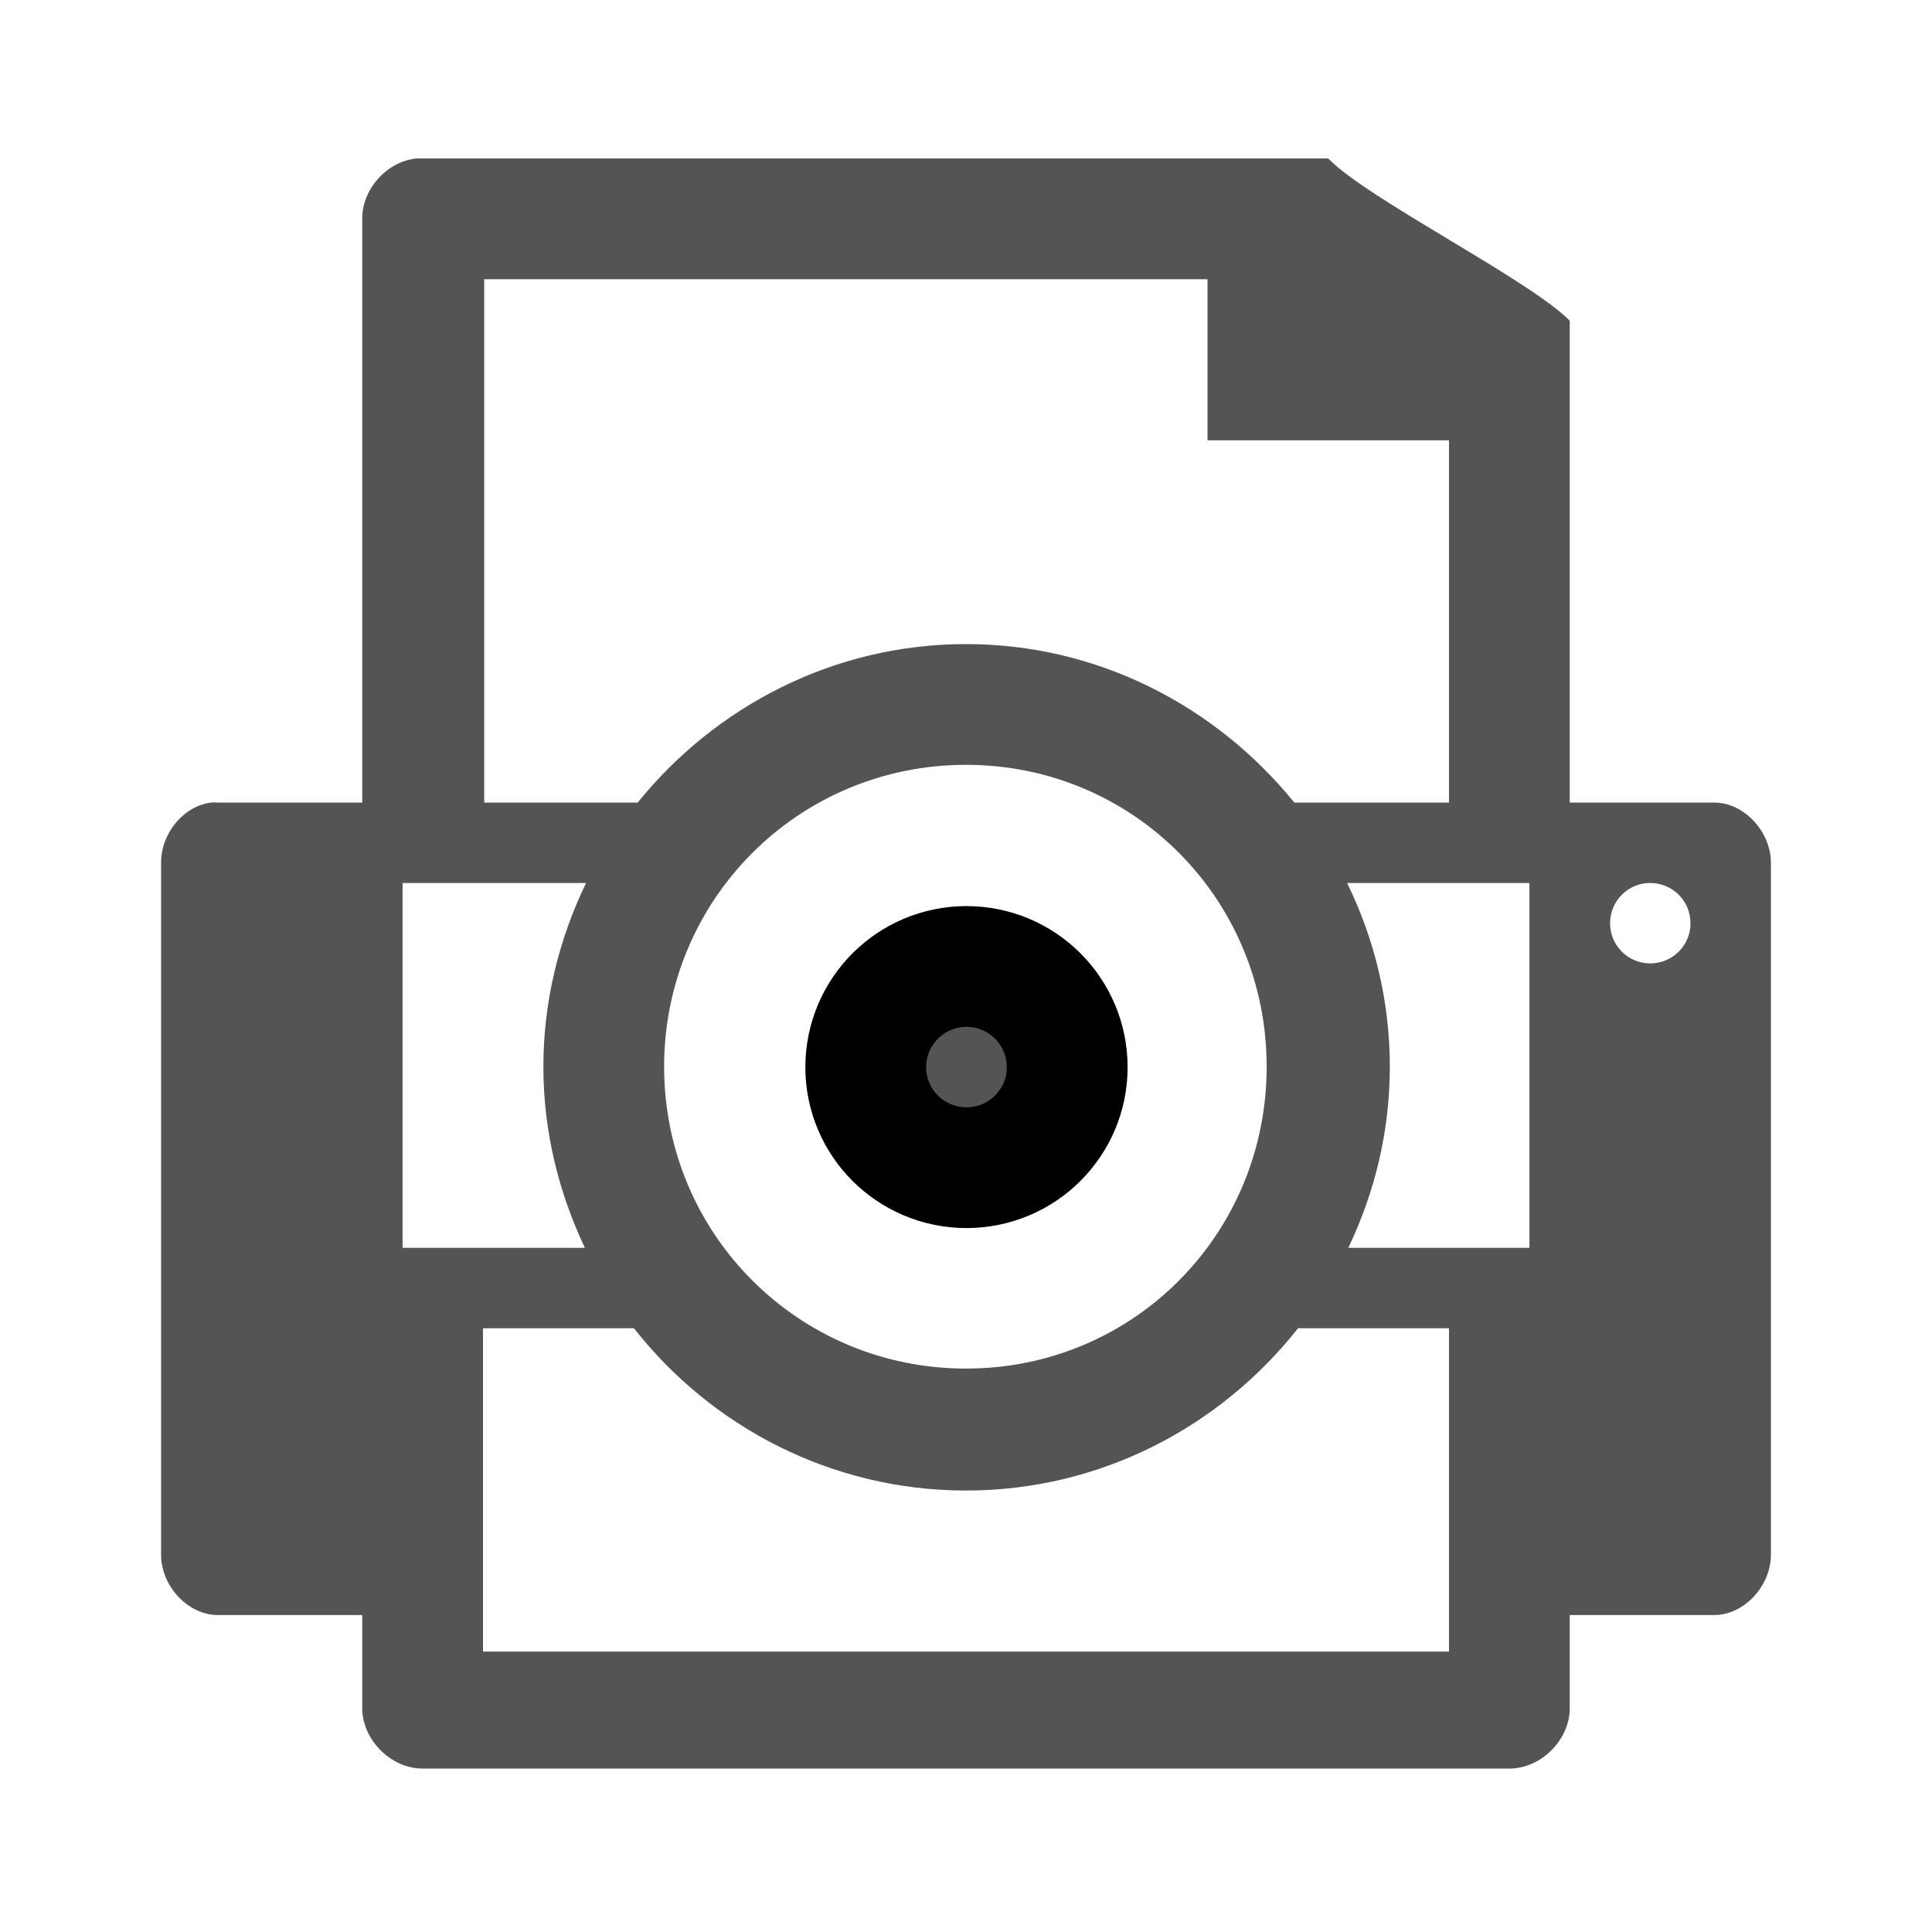 <svg width="32" xmlns="http://www.w3.org/2000/svg" height="32" viewBox="0 0 32 32" xmlns:xlink="http://www.w3.org/1999/xlink">
<g style="fill:#545454">
<path d="M 6.895 2.625 C 6.406 2.676 5.996 3.133 6 3.625 L 6 13.293 L 3.605 13.293 C 3.57 13.289 3.531 13.289 3.5 13.293 C 3.047 13.344 2.664 13.801 2.668 14.293 L 2.668 25.75 C 2.668 26.273 3.117 26.75 3.605 26.75 L 6 26.75 L 6 28.293 C 6 28.816 6.473 29.293 7 29.293 L 25 29.293 C 25.527 29.293 26 28.816 26 28.293 L 26 26.75 L 28.395 26.75 C 28.883 26.75 29.332 26.273 29.332 25.75 L 29.332 14.293 C 29.332 13.77 28.883 13.293 28.395 13.293 L 26 13.293 L 26 5.312 C 25.332 4.633 22.637 3.289 22 2.625 L 7 2.625 C 6.965 2.625 6.93 2.625 6.895 2.625 Z M 8.02 4.625 L 20 4.625 L 20 7.293 L 24 7.293 L 24 13.293 L 21.438 13.293 C 20.148 11.703 18.195 10.668 16 10.668 C 13.805 10.668 11.848 11.703 10.562 13.293 L 8.02 13.293 Z M 16 12.668 C 18.773 12.668 20.98 14.895 20.98 17.668 C 20.98 20.441 18.773 22.668 16 22.668 C 13.227 22.668 11 20.441 11 17.668 C 11 14.895 13.227 12.668 16 12.668 Z M 6.668 14.625 L 9.707 14.625 C 9.262 15.547 9 16.578 9 17.668 C 9 18.738 9.254 19.754 9.688 20.668 L 6.668 20.668 Z M 22.312 14.625 L 25.332 14.625 L 25.332 20.668 L 22.332 20.668 C 22.77 19.754 23.02 18.738 23.02 17.668 C 23.02 16.578 22.762 15.543 22.312 14.625 Z M 27.332 14.625 C 27.703 14.625 28 14.922 28 15.293 C 28 15.66 27.703 15.957 27.332 15.957 C 26.965 15.957 26.668 15.66 26.668 15.293 C 26.668 14.922 26.965 14.625 27.332 14.625 Z M 8 22 L 10.5 22 C 11.781 23.633 13.773 24.688 16 24.688 C 18.227 24.688 20.211 23.633 21.5 22 L 24 22 L 24 27.355 L 8 27.355 Z "/>
<path style="stroke:#000;stroke-linejoin:round;stroke-linecap:round;stroke-width:1.2" d="M 25.001 26.001 C 25.001 26.552 24.553 26.999 24 26.999 C 23.447 26.999 22.999 26.552 22.999 26.001 C 22.999 25.448 23.447 25 24 25 C 24.553 25 25.001 25.448 25.001 26.001 Z " transform="matrix(1.667 0 0 1.667 -24 -25.667)"/>
</g>
</svg>
